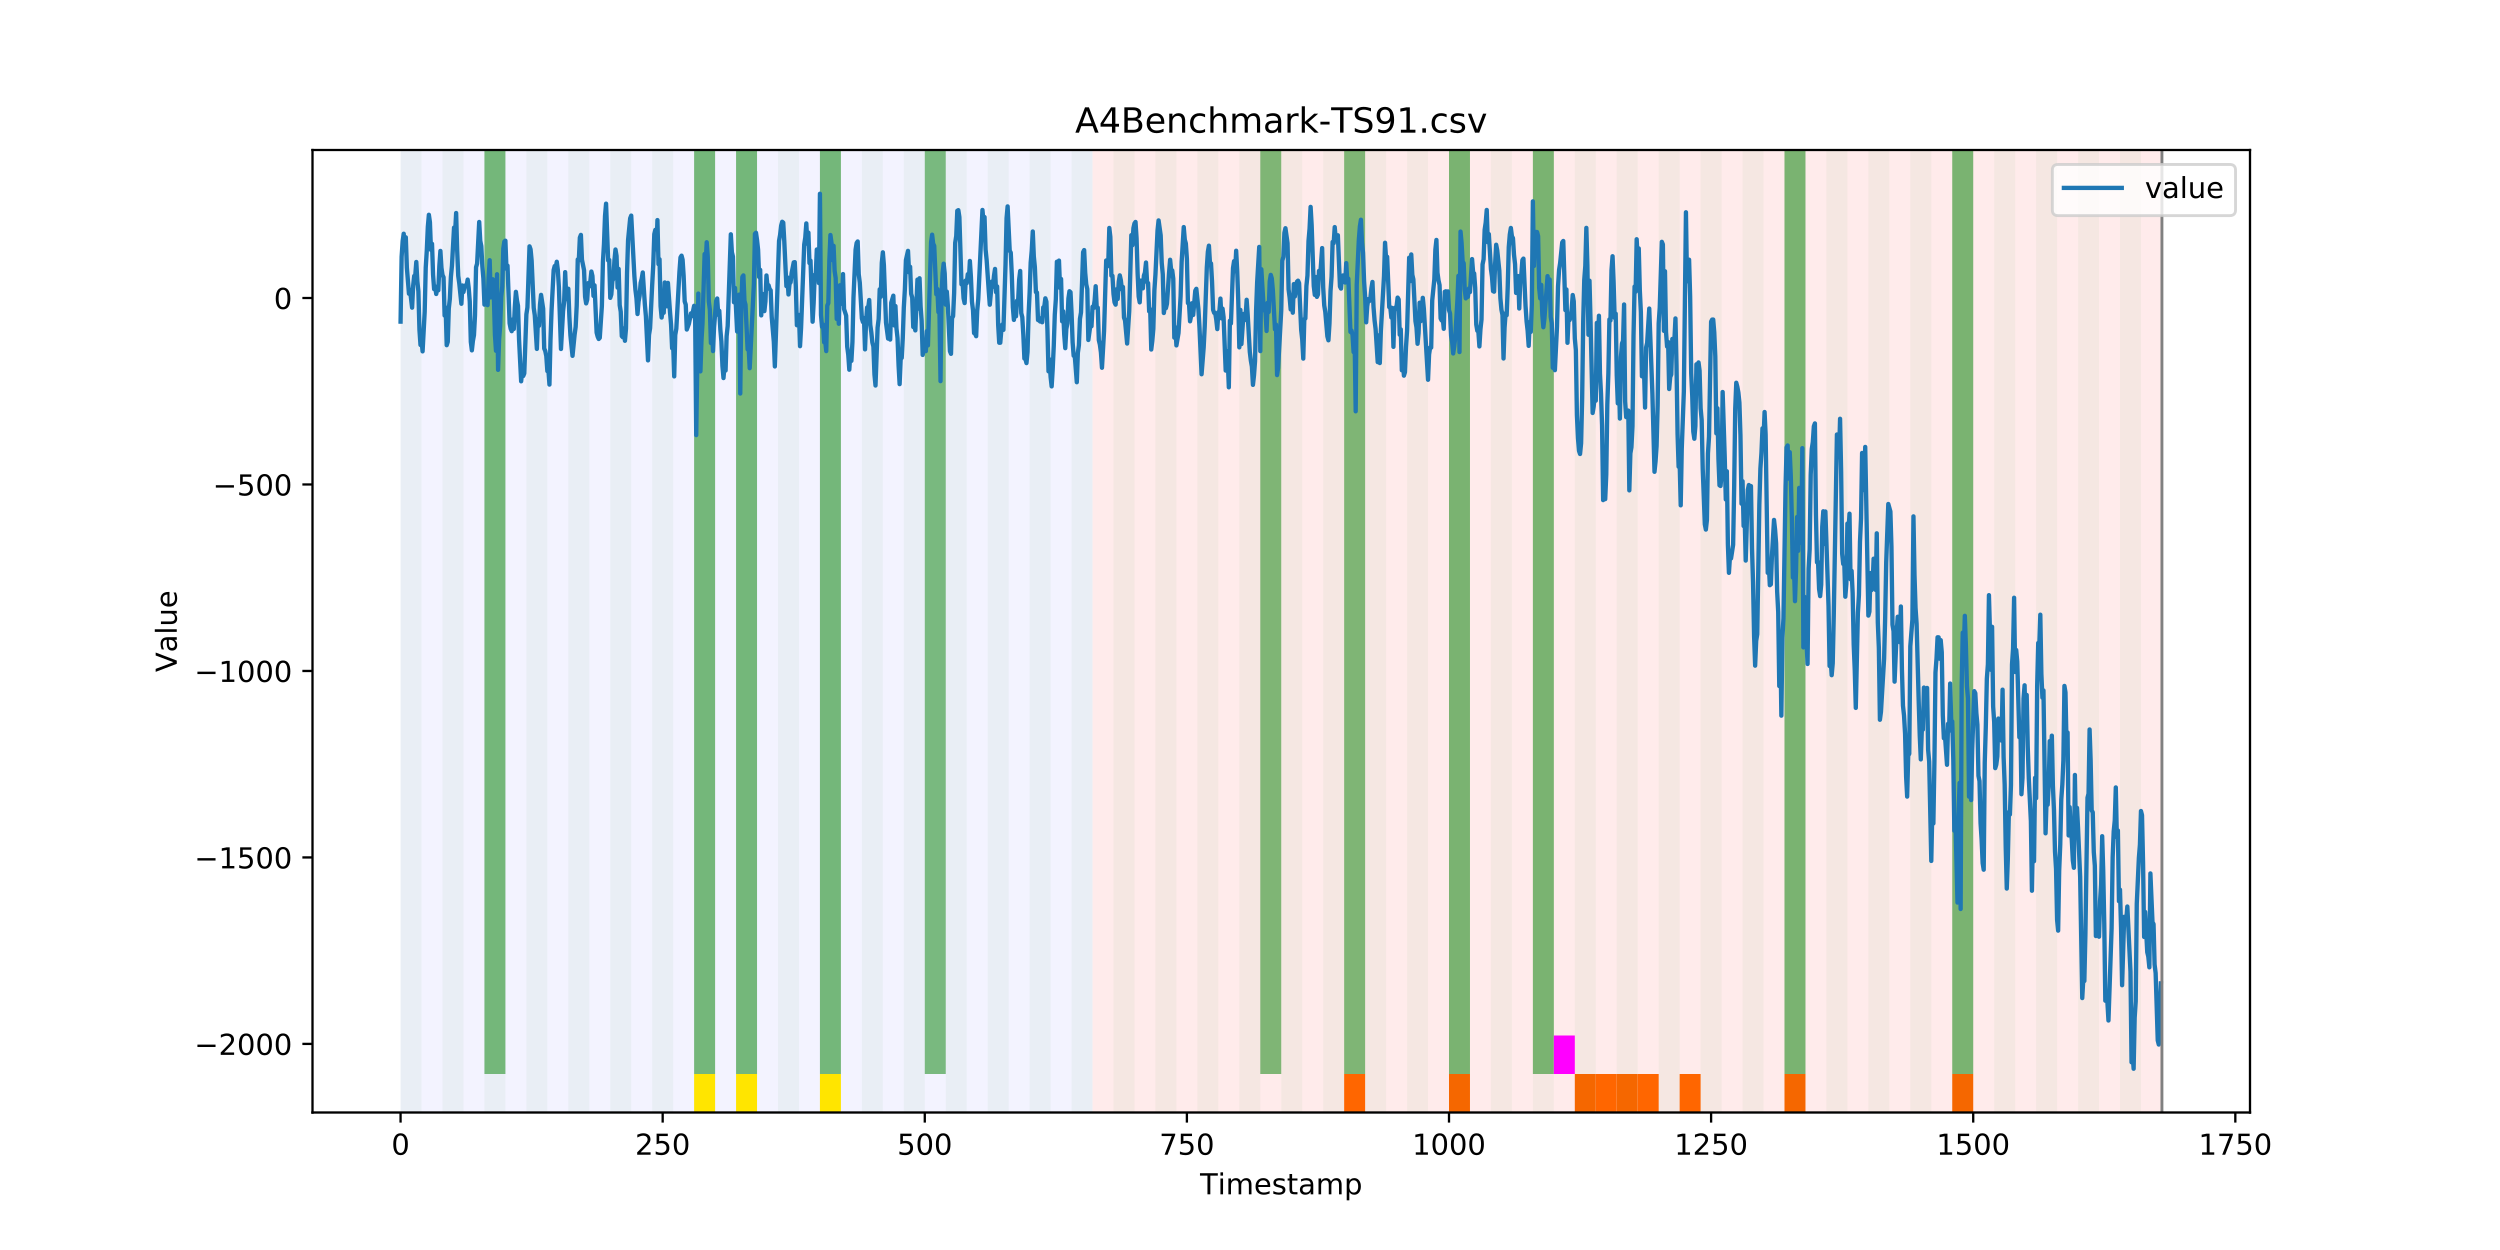 <?xml version="1.0" encoding="utf-8" standalone="no"?>
<!DOCTYPE svg PUBLIC "-//W3C//DTD SVG 1.1//EN"
  "http://www.w3.org/Graphics/SVG/1.1/DTD/svg11.dtd">
<!-- Created with matplotlib (https://matplotlib.org/) -->
<svg height="432pt" version="1.1" viewBox="0 0 864 432" width="864pt" xmlns="http://www.w3.org/2000/svg" xmlns:xlink="http://www.w3.org/1999/xlink">
 <defs>
  <style type="text/css">
*{stroke-linecap:butt;stroke-linejoin:round;}
  </style>
 </defs>
 <g id="figure_1">
  <g id="patch_1">
   <path d="M 0 432 
L 864 432 
L 864 0 
L 0 0 
z
" style="fill:#ffffff;"/>
  </g>
  <g id="axes_1">
   <g id="patch_2">
    <path d="M 108 384.48 
L 777.6 384.48 
L 777.6 51.84 
L 108 51.84 
z
" style="fill:#ffffff;"/>
   </g>
   <g id="patch_3">
    <path clip-path="url(#p2583d3d7e4)" d="M 138.436 384.48 
L 138.436 51.84 
L 377.579 51.84 
L 377.579 384.48 
z
" style="fill:#0000ff;opacity:0.05;"/>
   </g>
   <g id="patch_4">
    <path clip-path="url(#p2583d3d7e4)" d="M 377.579 384.48 
L 377.579 51.84 
L 747.164 51.84 
L 747.164 384.48 
z
" style="fill:#ff0000;opacity:0.08;"/>
   </g>
   <g id="patch_5">
    <path clip-path="url(#p2583d3d7e4)" d="M 138.436 384.48 
L 138.436 51.84 
L 145.683 51.84 
L 145.683 384.48 
z
" style="fill:#008000;opacity:0.04;"/>
   </g>
   <g id="patch_6">
    <path clip-path="url(#p2583d3d7e4)" d="M 152.93 384.48 
L 152.93 51.84 
L 160.177 51.84 
L 160.177 384.48 
z
" style="fill:#008000;opacity:0.04;"/>
   </g>
   <g id="patch_7">
    <path clip-path="url(#p2583d3d7e4)" d="M 167.423 384.48 
L 167.423 51.84 
L 174.67 51.84 
L 174.67 384.48 
z
" style="fill:#008000;opacity:0.04;"/>
   </g>
   <g id="patch_8">
    <path clip-path="url(#p2583d3d7e4)" d="M 167.423 371.174 
L 167.423 51.84 
L 174.67 51.84 
L 174.67 371.174 
z
" style="fill:#008000;opacity:0.5;"/>
   </g>
   <g id="patch_9">
    <path clip-path="url(#p2583d3d7e4)" d="M 181.917 384.48 
L 181.917 51.84 
L 189.164 51.84 
L 189.164 384.48 
z
" style="fill:#008000;opacity:0.04;"/>
   </g>
   <g id="patch_10">
    <path clip-path="url(#p2583d3d7e4)" d="M 196.41 384.48 
L 196.41 51.84 
L 203.657 51.84 
L 203.657 384.48 
z
" style="fill:#008000;opacity:0.04;"/>
   </g>
   <g id="patch_11">
    <path clip-path="url(#p2583d3d7e4)" d="M 210.904 384.48 
L 210.904 51.84 
L 218.151 51.84 
L 218.151 384.48 
z
" style="fill:#008000;opacity:0.04;"/>
   </g>
   <g id="patch_12">
    <path clip-path="url(#p2583d3d7e4)" d="M 225.397 384.48 
L 225.397 51.84 
L 232.644 51.84 
L 232.644 384.48 
z
" style="fill:#008000;opacity:0.04;"/>
   </g>
   <g id="patch_13">
    <path clip-path="url(#p2583d3d7e4)" d="M 464.54 384.48 
L 464.54 371.174 
L 471.787 371.174 
L 471.787 384.48 
z
" style="fill:#ff6600;"/>
   </g>
   <g id="patch_14">
    <path clip-path="url(#p2583d3d7e4)" d="M 239.891 384.48 
L 239.891 51.84 
L 247.138 51.84 
L 247.138 384.48 
z
" style="fill:#008000;opacity:0.04;"/>
   </g>
   <g id="patch_15">
    <path clip-path="url(#p2583d3d7e4)" d="M 239.891 371.174 
L 239.891 51.84 
L 247.138 51.84 
L 247.138 371.174 
z
" style="fill:#008000;opacity:0.5;"/>
   </g>
   <g id="patch_16">
    <path clip-path="url(#p2583d3d7e4)" d="M 239.891 384.48 
L 239.891 371.174 
L 247.138 371.174 
L 247.138 384.48 
z
" style="fill:#ffe500;"/>
   </g>
   <g id="patch_17">
    <path clip-path="url(#p2583d3d7e4)" d="M 254.384 384.48 
L 254.384 51.84 
L 261.631 51.84 
L 261.631 384.48 
z
" style="fill:#008000;opacity:0.04;"/>
   </g>
   <g id="patch_18">
    <path clip-path="url(#p2583d3d7e4)" d="M 254.384 371.174 
L 254.384 51.84 
L 261.631 51.84 
L 261.631 371.174 
z
" style="fill:#008000;opacity:0.5;"/>
   </g>
   <g id="patch_19">
    <path clip-path="url(#p2583d3d7e4)" d="M 254.384 384.48 
L 254.384 371.174 
L 261.631 371.174 
L 261.631 384.48 
z
" style="fill:#ffe500;"/>
   </g>
   <g id="patch_20">
    <path clip-path="url(#p2583d3d7e4)" d="M 500.774 384.48 
L 500.774 371.174 
L 508.021 371.174 
L 508.021 384.48 
z
" style="fill:#ff6600;"/>
   </g>
   <g id="patch_21">
    <path clip-path="url(#p2583d3d7e4)" d="M 268.878 384.48 
L 268.878 51.84 
L 276.125 51.84 
L 276.125 384.48 
z
" style="fill:#008000;opacity:0.04;"/>
   </g>
   <g id="patch_22">
    <path clip-path="url(#p2583d3d7e4)" d="M 283.371 384.48 
L 283.371 51.84 
L 290.618 51.84 
L 290.618 384.48 
z
" style="fill:#008000;opacity:0.04;"/>
   </g>
   <g id="patch_23">
    <path clip-path="url(#p2583d3d7e4)" d="M 283.371 371.174 
L 283.371 51.84 
L 290.618 51.84 
L 290.618 371.174 
z
" style="fill:#008000;opacity:0.5;"/>
   </g>
   <g id="patch_24">
    <path clip-path="url(#p2583d3d7e4)" d="M 283.371 384.48 
L 283.371 371.174 
L 290.618 371.174 
L 290.618 384.48 
z
" style="fill:#ffe500;"/>
   </g>
   <g id="patch_25">
    <path clip-path="url(#p2583d3d7e4)" d="M 297.865 384.48 
L 297.865 51.84 
L 305.112 51.84 
L 305.112 384.48 
z
" style="fill:#008000;opacity:0.04;"/>
   </g>
   <g id="patch_26">
    <path clip-path="url(#p2583d3d7e4)" d="M 544.255 384.48 
L 544.255 371.174 
L 551.501 371.174 
L 551.501 384.48 
z
" style="fill:#ff6600;"/>
   </g>
   <g id="patch_27">
    <path clip-path="url(#p2583d3d7e4)" d="M 312.358 384.48 
L 312.358 51.84 
L 319.605 51.84 
L 319.605 384.48 
z
" style="fill:#008000;opacity:0.04;"/>
   </g>
   <g id="patch_28">
    <path clip-path="url(#p2583d3d7e4)" d="M 551.501 384.48 
L 551.501 371.174 
L 558.748 371.174 
L 558.748 384.48 
z
" style="fill:#ff6600;"/>
   </g>
   <g id="patch_29">
    <path clip-path="url(#p2583d3d7e4)" d="M 319.605 371.174 
L 319.605 51.84 
L 326.852 51.84 
L 326.852 371.174 
z
" style="fill:#008000;opacity:0.5;"/>
   </g>
   <g id="patch_30">
    <path clip-path="url(#p2583d3d7e4)" d="M 558.748 384.48 
L 558.748 371.174 
L 565.995 371.174 
L 565.995 384.48 
z
" style="fill:#ff6600;"/>
   </g>
   <g id="patch_31">
    <path clip-path="url(#p2583d3d7e4)" d="M 326.852 384.48 
L 326.852 51.84 
L 334.099 51.84 
L 334.099 384.48 
z
" style="fill:#008000;opacity:0.04;"/>
   </g>
   <g id="patch_32">
    <path clip-path="url(#p2583d3d7e4)" d="M 565.995 384.48 
L 565.995 371.174 
L 573.242 371.174 
L 573.242 384.48 
z
" style="fill:#ff6600;"/>
   </g>
   <g id="patch_33">
    <path clip-path="url(#p2583d3d7e4)" d="M 341.345 384.48 
L 341.345 51.84 
L 348.592 51.84 
L 348.592 384.48 
z
" style="fill:#008000;opacity:0.04;"/>
   </g>
   <g id="patch_34">
    <path clip-path="url(#p2583d3d7e4)" d="M 580.488 384.48 
L 580.488 371.174 
L 587.735 371.174 
L 587.735 384.48 
z
" style="fill:#ff6600;"/>
   </g>
   <g id="patch_35">
    <path clip-path="url(#p2583d3d7e4)" d="M 355.839 384.48 
L 355.839 51.84 
L 363.086 51.84 
L 363.086 384.48 
z
" style="fill:#008000;opacity:0.04;"/>
   </g>
   <g id="patch_36">
    <path clip-path="url(#p2583d3d7e4)" d="M 370.332 384.48 
L 370.332 51.84 
L 377.579 51.84 
L 377.579 384.48 
z
" style="fill:#008000;opacity:0.04;"/>
   </g>
   <g id="patch_37">
    <path clip-path="url(#p2583d3d7e4)" d="M 616.722 384.48 
L 616.722 371.174 
L 623.969 371.174 
L 623.969 384.48 
z
" style="fill:#ff6600;"/>
   </g>
   <g id="patch_38">
    <path clip-path="url(#p2583d3d7e4)" d="M 384.826 384.48 
L 384.826 51.84 
L 392.073 51.84 
L 392.073 384.48 
z
" style="fill:#008000;opacity:0.04;"/>
   </g>
   <g id="patch_39">
    <path clip-path="url(#p2583d3d7e4)" d="M 399.319 384.48 
L 399.319 51.84 
L 406.566 51.84 
L 406.566 384.48 
z
" style="fill:#008000;opacity:0.04;"/>
   </g>
   <g id="patch_40">
    <path clip-path="url(#p2583d3d7e4)" d="M 413.813 384.48 
L 413.813 51.84 
L 421.06 51.84 
L 421.06 384.48 
z
" style="fill:#008000;opacity:0.04;"/>
   </g>
   <g id="patch_41">
    <path clip-path="url(#p2583d3d7e4)" d="M 428.306 384.48 
L 428.306 51.84 
L 435.553 51.84 
L 435.553 384.48 
z
" style="fill:#008000;opacity:0.04;"/>
   </g>
   <g id="patch_42">
    <path clip-path="url(#p2583d3d7e4)" d="M 435.553 371.174 
L 435.553 51.84 
L 442.8 51.84 
L 442.8 371.174 
z
" style="fill:#008000;opacity:0.5;"/>
   </g>
   <g id="patch_43">
    <path clip-path="url(#p2583d3d7e4)" d="M 674.696 384.48 
L 674.696 371.174 
L 681.943 371.174 
L 681.943 384.48 
z
" style="fill:#ff6600;"/>
   </g>
   <g id="patch_44">
    <path clip-path="url(#p2583d3d7e4)" d="M 442.8 384.48 
L 442.8 51.84 
L 450.047 51.84 
L 450.047 384.48 
z
" style="fill:#008000;opacity:0.04;"/>
   </g>
   <g id="patch_45">
    <path clip-path="url(#p2583d3d7e4)" d="M 457.294 384.48 
L 457.294 51.84 
L 464.54 51.84 
L 464.54 384.48 
z
" style="fill:#008000;opacity:0.04;"/>
   </g>
   <g id="patch_46">
    <path clip-path="url(#p2583d3d7e4)" d="M 464.54 371.174 
L 464.54 51.84 
L 471.787 51.84 
L 471.787 371.174 
z
" style="fill:#008000;opacity:0.5;"/>
   </g>
   <g id="patch_47">
    <path clip-path="url(#p2583d3d7e4)" d="M 471.787 384.48 
L 471.787 51.84 
L 479.034 51.84 
L 479.034 384.48 
z
" style="fill:#008000;opacity:0.04;"/>
   </g>
   <g id="patch_48">
    <path clip-path="url(#p2583d3d7e4)" d="M 486.281 384.48 
L 486.281 51.84 
L 493.527 51.84 
L 493.527 384.48 
z
" style="fill:#008000;opacity:0.04;"/>
   </g>
   <g id="patch_49">
    <path clip-path="url(#p2583d3d7e4)" d="M 500.774 384.48 
L 500.774 51.84 
L 508.021 51.84 
L 508.021 384.48 
z
" style="fill:#008000;opacity:0.04;"/>
   </g>
   <g id="patch_50">
    <path clip-path="url(#p2583d3d7e4)" d="M 500.774 371.174 
L 500.774 51.84 
L 508.021 51.84 
L 508.021 371.174 
z
" style="fill:#008000;opacity:0.5;"/>
   </g>
   <g id="patch_51">
    <path clip-path="url(#p2583d3d7e4)" d="M 515.268 384.48 
L 515.268 51.84 
L 522.514 51.84 
L 522.514 384.48 
z
" style="fill:#008000;opacity:0.04;"/>
   </g>
   <g id="patch_52">
    <path clip-path="url(#p2583d3d7e4)" d="M 529.761 384.48 
L 529.761 51.84 
L 537.008 51.84 
L 537.008 384.48 
z
" style="fill:#008000;opacity:0.04;"/>
   </g>
   <g id="patch_53">
    <path clip-path="url(#p2583d3d7e4)" d="M 529.761 371.174 
L 529.761 51.84 
L 537.008 51.84 
L 537.008 371.174 
z
" style="fill:#008000;opacity:0.5;"/>
   </g>
   <g id="patch_54">
    <path clip-path="url(#p2583d3d7e4)" d="M 537.008 371.174 
L 537.008 357.869 
L 544.255 357.869 
L 544.255 371.174 
z
" style="fill:#ff00ff;"/>
   </g>
   <g id="patch_55">
    <path clip-path="url(#p2583d3d7e4)" d="M 544.255 384.48 
L 544.255 51.84 
L 551.501 51.84 
L 551.501 384.48 
z
" style="fill:#008000;opacity:0.04;"/>
   </g>
   <g id="patch_56">
    <path clip-path="url(#p2583d3d7e4)" d="M 558.748 384.48 
L 558.748 51.84 
L 565.995 51.84 
L 565.995 384.48 
z
" style="fill:#008000;opacity:0.04;"/>
   </g>
   <g id="patch_57">
    <path clip-path="url(#p2583d3d7e4)" d="M 573.242 384.48 
L 573.242 51.84 
L 580.488 51.84 
L 580.488 384.48 
z
" style="fill:#008000;opacity:0.04;"/>
   </g>
   <g id="patch_58">
    <path clip-path="url(#p2583d3d7e4)" d="M 587.735 384.48 
L 587.735 51.84 
L 594.982 51.84 
L 594.982 384.48 
z
" style="fill:#008000;opacity:0.04;"/>
   </g>
   <g id="patch_59">
    <path clip-path="url(#p2583d3d7e4)" d="M 602.229 384.48 
L 602.229 51.84 
L 609.475 51.84 
L 609.475 384.48 
z
" style="fill:#008000;opacity:0.04;"/>
   </g>
   <g id="patch_60">
    <path clip-path="url(#p2583d3d7e4)" d="M 616.722 384.48 
L 616.722 51.84 
L 623.969 51.84 
L 623.969 384.48 
z
" style="fill:#008000;opacity:0.04;"/>
   </g>
   <g id="patch_61">
    <path clip-path="url(#p2583d3d7e4)" d="M 616.722 371.174 
L 616.722 51.84 
L 623.969 51.84 
L 623.969 371.174 
z
" style="fill:#008000;opacity:0.5;"/>
   </g>
   <g id="patch_62">
    <path clip-path="url(#p2583d3d7e4)" d="M 631.216 384.48 
L 631.216 51.84 
L 638.462 51.84 
L 638.462 384.48 
z
" style="fill:#008000;opacity:0.04;"/>
   </g>
   <g id="patch_63">
    <path clip-path="url(#p2583d3d7e4)" d="M 645.709 384.48 
L 645.709 51.84 
L 652.956 51.84 
L 652.956 384.48 
z
" style="fill:#008000;opacity:0.04;"/>
   </g>
   <g id="patch_64">
    <path clip-path="url(#p2583d3d7e4)" d="M 660.203 384.48 
L 660.203 51.84 
L 667.449 51.84 
L 667.449 384.48 
z
" style="fill:#008000;opacity:0.04;"/>
   </g>
   <g id="patch_65">
    <path clip-path="url(#p2583d3d7e4)" d="M 674.696 384.48 
L 674.696 51.84 
L 681.943 51.84 
L 681.943 384.48 
z
" style="fill:#008000;opacity:0.04;"/>
   </g>
   <g id="patch_66">
    <path clip-path="url(#p2583d3d7e4)" d="M 674.696 371.174 
L 674.696 51.84 
L 681.943 51.84 
L 681.943 371.174 
z
" style="fill:#008000;opacity:0.5;"/>
   </g>
   <g id="patch_67">
    <path clip-path="url(#p2583d3d7e4)" d="M 689.19 384.48 
L 689.19 51.84 
L 696.436 51.84 
L 696.436 384.48 
z
" style="fill:#008000;opacity:0.04;"/>
   </g>
   <g id="patch_68">
    <path clip-path="url(#p2583d3d7e4)" d="M 703.683 384.48 
L 703.683 51.84 
L 710.93 51.84 
L 710.93 384.48 
z
" style="fill:#008000;opacity:0.04;"/>
   </g>
   <g id="patch_69">
    <path clip-path="url(#p2583d3d7e4)" d="M 718.177 384.48 
L 718.177 51.84 
L 725.423 51.84 
L 725.423 384.48 
z
" style="fill:#008000;opacity:0.04;"/>
   </g>
   <g id="patch_70">
    <path clip-path="url(#p2583d3d7e4)" d="M 732.67 384.48 
L 732.67 51.84 
L 739.917 51.84 
L 739.917 384.48 
z
" style="fill:#008000;opacity:0.04;"/>
   </g>
   <g id="matplotlib.axis_1">
    <g id="xtick_1">
     <g id="line2d_1">
      <defs>
       <path d="M 0 0 
L 0 3.5 
" id="m27f1f6070e" style="stroke:#000000;stroke-width:0.8;"/>
      </defs>
      <g>
       <use style="stroke:#000000;stroke-width:0.8;" x="138.436" xlink:href="#m27f1f6070e" y="384.48"/>
      </g>
     </g>
     <g id="text_1">
      <!-- 0 -->
      <defs>
       <path d="M 31.781 66.406 
Q 24.172 66.406 20.328 58.906 
Q 16.5 51.422 16.5 36.375 
Q 16.5 21.391 20.328 13.891 
Q 24.172 6.391 31.781 6.391 
Q 39.453 6.391 43.281 13.891 
Q 47.125 21.391 47.125 36.375 
Q 47.125 51.422 43.281 58.906 
Q 39.453 66.406 31.781 66.406 
z
M 31.781 74.219 
Q 44.047 74.219 50.516 64.516 
Q 56.984 54.828 56.984 36.375 
Q 56.984 17.969 50.516 8.266 
Q 44.047 -1.422 31.781 -1.422 
Q 19.531 -1.422 13.062 8.266 
Q 6.594 17.969 6.594 36.375 
Q 6.594 54.828 13.062 64.516 
Q 19.531 74.219 31.781 74.219 
z
" id="DejaVuSans-48"/>
      </defs>
      <g transform="translate(135.255 399.078)scale(0.1 -0.1)">
       <use xlink:href="#DejaVuSans-48"/>
      </g>
     </g>
    </g>
    <g id="xtick_2">
     <g id="line2d_2">
      <g>
       <use style="stroke:#000000;stroke-width:0.8;" x="229.021" xlink:href="#m27f1f6070e" y="384.48"/>
      </g>
     </g>
     <g id="text_2">
      <!-- 250 -->
      <defs>
       <path d="M 19.188 8.297 
L 53.609 8.297 
L 53.609 0 
L 7.328 0 
L 7.328 8.297 
Q 12.938 14.109 22.625 23.891 
Q 32.328 33.688 34.812 36.531 
Q 39.547 41.844 41.422 45.531 
Q 43.312 49.219 43.312 52.781 
Q 43.312 58.594 39.234 62.25 
Q 35.156 65.922 28.609 65.922 
Q 23.969 65.922 18.812 64.312 
Q 13.672 62.703 7.812 59.422 
L 7.812 69.391 
Q 13.766 71.781 18.938 73 
Q 24.125 74.219 28.422 74.219 
Q 39.75 74.219 46.484 68.547 
Q 53.219 62.891 53.219 53.422 
Q 53.219 48.922 51.531 44.891 
Q 49.859 40.875 45.406 35.406 
Q 44.188 33.984 37.641 27.219 
Q 31.109 20.453 19.188 8.297 
z
" id="DejaVuSans-50"/>
       <path d="M 10.797 72.906 
L 49.516 72.906 
L 49.516 64.594 
L 19.828 64.594 
L 19.828 46.734 
Q 21.969 47.469 24.109 47.828 
Q 26.266 48.188 28.422 48.188 
Q 40.625 48.188 47.75 41.5 
Q 54.891 34.812 54.891 23.391 
Q 54.891 11.625 47.562 5.094 
Q 40.234 -1.422 26.906 -1.422 
Q 22.312 -1.422 17.547 -0.641 
Q 12.797 0.141 7.719 1.703 
L 7.719 11.625 
Q 12.109 9.234 16.797 8.062 
Q 21.484 6.891 26.703 6.891 
Q 35.156 6.891 40.078 11.328 
Q 45.016 15.766 45.016 23.391 
Q 45.016 31 40.078 35.438 
Q 35.156 39.891 26.703 39.891 
Q 22.75 39.891 18.812 39.016 
Q 14.891 38.141 10.797 36.281 
z
" id="DejaVuSans-53"/>
      </defs>
      <g transform="translate(219.477 399.078)scale(0.1 -0.1)">
       <use xlink:href="#DejaVuSans-50"/>
       <use x="63.623" xlink:href="#DejaVuSans-53"/>
       <use x="127.246" xlink:href="#DejaVuSans-48"/>
      </g>
     </g>
    </g>
    <g id="xtick_3">
     <g id="line2d_3">
      <g>
       <use style="stroke:#000000;stroke-width:0.8;" x="319.605" xlink:href="#m27f1f6070e" y="384.48"/>
      </g>
     </g>
     <g id="text_3">
      <!-- 500 -->
      <g transform="translate(310.061 399.078)scale(0.1 -0.1)">
       <use xlink:href="#DejaVuSans-53"/>
       <use x="63.623" xlink:href="#DejaVuSans-48"/>
       <use x="127.246" xlink:href="#DejaVuSans-48"/>
      </g>
     </g>
    </g>
    <g id="xtick_4">
     <g id="line2d_4">
      <g>
       <use style="stroke:#000000;stroke-width:0.8;" x="410.19" xlink:href="#m27f1f6070e" y="384.48"/>
      </g>
     </g>
     <g id="text_4">
      <!-- 750 -->
      <defs>
       <path d="M 8.203 72.906 
L 55.078 72.906 
L 55.078 68.703 
L 28.609 0 
L 18.312 0 
L 43.219 64.594 
L 8.203 64.594 
z
" id="DejaVuSans-55"/>
      </defs>
      <g transform="translate(400.646 399.078)scale(0.1 -0.1)">
       <use xlink:href="#DejaVuSans-55"/>
       <use x="63.623" xlink:href="#DejaVuSans-53"/>
       <use x="127.246" xlink:href="#DejaVuSans-48"/>
      </g>
     </g>
    </g>
    <g id="xtick_5">
     <g id="line2d_5">
      <g>
       <use style="stroke:#000000;stroke-width:0.8;" x="500.774" xlink:href="#m27f1f6070e" y="384.48"/>
      </g>
     </g>
     <g id="text_5">
      <!-- 1000 -->
      <defs>
       <path d="M 12.406 8.297 
L 28.516 8.297 
L 28.516 63.922 
L 10.984 60.406 
L 10.984 69.391 
L 28.422 72.906 
L 38.281 72.906 
L 38.281 8.297 
L 54.391 8.297 
L 54.391 0 
L 12.406 0 
z
" id="DejaVuSans-49"/>
      </defs>
      <g transform="translate(488.049 399.078)scale(0.1 -0.1)">
       <use xlink:href="#DejaVuSans-49"/>
       <use x="63.623" xlink:href="#DejaVuSans-48"/>
       <use x="127.246" xlink:href="#DejaVuSans-48"/>
       <use x="190.869" xlink:href="#DejaVuSans-48"/>
      </g>
     </g>
    </g>
    <g id="xtick_6">
     <g id="line2d_6">
      <g>
       <use style="stroke:#000000;stroke-width:0.8;" x="591.358" xlink:href="#m27f1f6070e" y="384.48"/>
      </g>
     </g>
     <g id="text_6">
      <!-- 1250 -->
      <g transform="translate(578.633 399.078)scale(0.1 -0.1)">
       <use xlink:href="#DejaVuSans-49"/>
       <use x="63.623" xlink:href="#DejaVuSans-50"/>
       <use x="127.246" xlink:href="#DejaVuSans-53"/>
       <use x="190.869" xlink:href="#DejaVuSans-48"/>
      </g>
     </g>
    </g>
    <g id="xtick_7">
     <g id="line2d_7">
      <g>
       <use style="stroke:#000000;stroke-width:0.8;" x="681.943" xlink:href="#m27f1f6070e" y="384.48"/>
      </g>
     </g>
     <g id="text_7">
      <!-- 1500 -->
      <g transform="translate(669.218 399.078)scale(0.1 -0.1)">
       <use xlink:href="#DejaVuSans-49"/>
       <use x="63.623" xlink:href="#DejaVuSans-53"/>
       <use x="127.246" xlink:href="#DejaVuSans-48"/>
       <use x="190.869" xlink:href="#DejaVuSans-48"/>
      </g>
     </g>
    </g>
    <g id="xtick_8">
     <g id="line2d_8">
      <g>
       <use style="stroke:#000000;stroke-width:0.8;" x="772.527" xlink:href="#m27f1f6070e" y="384.48"/>
      </g>
     </g>
     <g id="text_8">
      <!-- 1750 -->
      <g transform="translate(759.802 399.078)scale(0.1 -0.1)">
       <use xlink:href="#DejaVuSans-49"/>
       <use x="63.623" xlink:href="#DejaVuSans-55"/>
       <use x="127.246" xlink:href="#DejaVuSans-53"/>
       <use x="190.869" xlink:href="#DejaVuSans-48"/>
      </g>
     </g>
    </g>
    <g id="text_9">
     <!-- Timestamp -->
     <defs>
      <path d="M -0.297 72.906 
L 61.375 72.906 
L 61.375 64.594 
L 35.5 64.594 
L 35.5 0 
L 25.594 0 
L 25.594 64.594 
L -0.297 64.594 
z
" id="DejaVuSans-84"/>
      <path d="M 9.422 54.688 
L 18.406 54.688 
L 18.406 0 
L 9.422 0 
z
M 9.422 75.984 
L 18.406 75.984 
L 18.406 64.594 
L 9.422 64.594 
z
" id="DejaVuSans-105"/>
      <path d="M 52 44.188 
Q 55.375 50.25 60.062 53.125 
Q 64.75 56 71.094 56 
Q 79.641 56 84.281 50.016 
Q 88.922 44.047 88.922 33.016 
L 88.922 0 
L 79.891 0 
L 79.891 32.719 
Q 79.891 40.578 77.094 44.375 
Q 74.312 48.188 68.609 48.188 
Q 61.625 48.188 57.562 43.547 
Q 53.516 38.922 53.516 30.906 
L 53.516 0 
L 44.484 0 
L 44.484 32.719 
Q 44.484 40.625 41.703 44.406 
Q 38.922 48.188 33.109 48.188 
Q 26.219 48.188 22.156 43.531 
Q 18.109 38.875 18.109 30.906 
L 18.109 0 
L 9.078 0 
L 9.078 54.688 
L 18.109 54.688 
L 18.109 46.188 
Q 21.188 51.219 25.484 53.609 
Q 29.781 56 35.688 56 
Q 41.656 56 45.828 52.969 
Q 50 49.953 52 44.188 
z
" id="DejaVuSans-109"/>
      <path d="M 56.203 29.594 
L 56.203 25.203 
L 14.891 25.203 
Q 15.484 15.922 20.484 11.062 
Q 25.484 6.203 34.422 6.203 
Q 39.594 6.203 44.453 7.469 
Q 49.312 8.734 54.109 11.281 
L 54.109 2.781 
Q 49.266 0.734 44.188 -0.344 
Q 39.109 -1.422 33.891 -1.422 
Q 20.797 -1.422 13.156 6.188 
Q 5.516 13.812 5.516 26.812 
Q 5.516 40.234 12.766 48.109 
Q 20.016 56 32.328 56 
Q 43.359 56 49.781 48.891 
Q 56.203 41.797 56.203 29.594 
z
M 47.219 32.234 
Q 47.125 39.594 43.094 43.984 
Q 39.062 48.391 32.422 48.391 
Q 24.906 48.391 20.391 44.141 
Q 15.875 39.891 15.188 32.172 
z
" id="DejaVuSans-101"/>
      <path d="M 44.281 53.078 
L 44.281 44.578 
Q 40.484 46.531 36.375 47.5 
Q 32.281 48.484 27.875 48.484 
Q 21.188 48.484 17.844 46.438 
Q 14.5 44.391 14.5 40.281 
Q 14.5 37.156 16.891 35.375 
Q 19.281 33.594 26.516 31.984 
L 29.594 31.297 
Q 39.156 29.25 43.188 25.516 
Q 47.219 21.781 47.219 15.094 
Q 47.219 7.469 41.188 3.016 
Q 35.156 -1.422 24.609 -1.422 
Q 20.219 -1.422 15.453 -0.562 
Q 10.688 0.297 5.422 2 
L 5.422 11.281 
Q 10.406 8.688 15.234 7.391 
Q 20.062 6.109 24.812 6.109 
Q 31.156 6.109 34.562 8.281 
Q 37.984 10.453 37.984 14.406 
Q 37.984 18.062 35.516 20.016 
Q 33.062 21.969 24.703 23.781 
L 21.578 24.516 
Q 13.234 26.266 9.516 29.906 
Q 5.812 33.547 5.812 39.891 
Q 5.812 47.609 11.281 51.797 
Q 16.75 56 26.812 56 
Q 31.781 56 36.172 55.266 
Q 40.578 54.547 44.281 53.078 
z
" id="DejaVuSans-115"/>
      <path d="M 18.312 70.219 
L 18.312 54.688 
L 36.812 54.688 
L 36.812 47.703 
L 18.312 47.703 
L 18.312 18.016 
Q 18.312 11.328 20.141 9.422 
Q 21.969 7.516 27.594 7.516 
L 36.812 7.516 
L 36.812 0 
L 27.594 0 
Q 17.188 0 13.234 3.875 
Q 9.281 7.766 9.281 18.016 
L 9.281 47.703 
L 2.688 47.703 
L 2.688 54.688 
L 9.281 54.688 
L 9.281 70.219 
z
" id="DejaVuSans-116"/>
      <path d="M 34.281 27.484 
Q 23.391 27.484 19.188 25 
Q 14.984 22.516 14.984 16.5 
Q 14.984 11.719 18.141 8.906 
Q 21.297 6.109 26.703 6.109 
Q 34.188 6.109 38.703 11.406 
Q 43.219 16.703 43.219 25.484 
L 43.219 27.484 
z
M 52.203 31.203 
L 52.203 0 
L 43.219 0 
L 43.219 8.297 
Q 40.141 3.328 35.547 0.953 
Q 30.953 -1.422 24.312 -1.422 
Q 15.922 -1.422 10.953 3.297 
Q 6 8.016 6 15.922 
Q 6 25.141 12.172 29.828 
Q 18.359 34.516 30.609 34.516 
L 43.219 34.516 
L 43.219 35.406 
Q 43.219 41.609 39.141 45 
Q 35.062 48.391 27.688 48.391 
Q 23 48.391 18.547 47.266 
Q 14.109 46.141 10.016 43.891 
L 10.016 52.203 
Q 14.938 54.109 19.578 55.047 
Q 24.219 56 28.609 56 
Q 40.484 56 46.344 49.844 
Q 52.203 43.703 52.203 31.203 
z
" id="DejaVuSans-97"/>
      <path d="M 18.109 8.203 
L 18.109 -20.797 
L 9.078 -20.797 
L 9.078 54.688 
L 18.109 54.688 
L 18.109 46.391 
Q 20.953 51.266 25.266 53.625 
Q 29.594 56 35.594 56 
Q 45.562 56 51.781 48.094 
Q 58.016 40.188 58.016 27.297 
Q 58.016 14.406 51.781 6.484 
Q 45.562 -1.422 35.594 -1.422 
Q 29.594 -1.422 25.266 0.953 
Q 20.953 3.328 18.109 8.203 
z
M 48.688 27.297 
Q 48.688 37.203 44.609 42.844 
Q 40.531 48.484 33.406 48.484 
Q 26.266 48.484 22.188 42.844 
Q 18.109 37.203 18.109 27.297 
Q 18.109 17.391 22.188 11.75 
Q 26.266 6.109 33.406 6.109 
Q 40.531 6.109 44.609 11.75 
Q 48.688 17.391 48.688 27.297 
z
" id="DejaVuSans-112"/>
     </defs>
     <g transform="translate(414.739 412.757)scale(0.1 -0.1)">
      <use xlink:href="#DejaVuSans-84"/>
      <use x="61.037" xlink:href="#DejaVuSans-105"/>
      <use x="88.82" xlink:href="#DejaVuSans-109"/>
      <use x="186.232" xlink:href="#DejaVuSans-101"/>
      <use x="247.756" xlink:href="#DejaVuSans-115"/>
      <use x="299.855" xlink:href="#DejaVuSans-116"/>
      <use x="339.064" xlink:href="#DejaVuSans-97"/>
      <use x="400.344" xlink:href="#DejaVuSans-109"/>
      <use x="497.756" xlink:href="#DejaVuSans-112"/>
     </g>
    </g>
   </g>
   <g id="matplotlib.axis_2">
    <g id="ytick_1">
     <g id="line2d_9">
      <defs>
       <path d="M 0 0 
L -3.5 0 
" id="me899e564dc" style="stroke:#000000;stroke-width:0.8;"/>
      </defs>
      <g>
       <use style="stroke:#000000;stroke-width:0.8;" x="108" xlink:href="#me899e564dc" y="360.766"/>
      </g>
     </g>
     <g id="text_10">
      <!-- −2000 -->
      <defs>
       <path d="M 10.594 35.5 
L 73.188 35.5 
L 73.188 27.203 
L 10.594 27.203 
z
" id="DejaVuSans-8722"/>
      </defs>
      <g transform="translate(67.17 364.566)scale(0.1 -0.1)">
       <use xlink:href="#DejaVuSans-8722"/>
       <use x="83.789" xlink:href="#DejaVuSans-50"/>
       <use x="147.412" xlink:href="#DejaVuSans-48"/>
       <use x="211.035" xlink:href="#DejaVuSans-48"/>
       <use x="274.658" xlink:href="#DejaVuSans-48"/>
      </g>
     </g>
    </g>
    <g id="ytick_2">
     <g id="line2d_10">
      <g>
       <use style="stroke:#000000;stroke-width:0.8;" x="108" xlink:href="#me899e564dc" y="296.323"/>
      </g>
     </g>
     <g id="text_11">
      <!-- −1500 -->
      <g transform="translate(67.17 300.122)scale(0.1 -0.1)">
       <use xlink:href="#DejaVuSans-8722"/>
       <use x="83.789" xlink:href="#DejaVuSans-49"/>
       <use x="147.412" xlink:href="#DejaVuSans-53"/>
       <use x="211.035" xlink:href="#DejaVuSans-48"/>
       <use x="274.658" xlink:href="#DejaVuSans-48"/>
      </g>
     </g>
    </g>
    <g id="ytick_3">
     <g id="line2d_11">
      <g>
       <use style="stroke:#000000;stroke-width:0.8;" x="108" xlink:href="#me899e564dc" y="231.879"/>
      </g>
     </g>
     <g id="text_12">
      <!-- −1000 -->
      <g transform="translate(67.17 235.678)scale(0.1 -0.1)">
       <use xlink:href="#DejaVuSans-8722"/>
       <use x="83.789" xlink:href="#DejaVuSans-49"/>
       <use x="147.412" xlink:href="#DejaVuSans-48"/>
       <use x="211.035" xlink:href="#DejaVuSans-48"/>
       <use x="274.658" xlink:href="#DejaVuSans-48"/>
      </g>
     </g>
    </g>
    <g id="ytick_4">
     <g id="line2d_12">
      <g>
       <use style="stroke:#000000;stroke-width:0.8;" x="108" xlink:href="#me899e564dc" y="167.435"/>
      </g>
     </g>
     <g id="text_13">
      <!-- −500 -->
      <g transform="translate(73.533 171.235)scale(0.1 -0.1)">
       <use xlink:href="#DejaVuSans-8722"/>
       <use x="83.789" xlink:href="#DejaVuSans-53"/>
       <use x="147.412" xlink:href="#DejaVuSans-48"/>
       <use x="211.035" xlink:href="#DejaVuSans-48"/>
      </g>
     </g>
    </g>
    <g id="ytick_5">
     <g id="line2d_13">
      <g>
       <use style="stroke:#000000;stroke-width:0.8;" x="108" xlink:href="#me899e564dc" y="102.992"/>
      </g>
     </g>
     <g id="text_14">
      <!-- 0 -->
      <g transform="translate(94.638 106.791)scale(0.1 -0.1)">
       <use xlink:href="#DejaVuSans-48"/>
      </g>
     </g>
    </g>
    <g id="text_15">
     <!-- Value -->
     <defs>
      <path d="M 28.609 0 
L 0.781 72.906 
L 11.078 72.906 
L 34.188 11.531 
L 57.328 72.906 
L 67.578 72.906 
L 39.797 0 
z
" id="DejaVuSans-86"/>
      <path d="M 9.422 75.984 
L 18.406 75.984 
L 18.406 0 
L 9.422 0 
z
" id="DejaVuSans-108"/>
      <path d="M 8.5 21.578 
L 8.5 54.688 
L 17.484 54.688 
L 17.484 21.922 
Q 17.484 14.156 20.5 10.266 
Q 23.531 6.391 29.594 6.391 
Q 36.859 6.391 41.078 11.031 
Q 45.312 15.672 45.312 23.688 
L 45.312 54.688 
L 54.297 54.688 
L 54.297 0 
L 45.312 0 
L 45.312 8.406 
Q 42.047 3.422 37.719 1 
Q 33.406 -1.422 27.688 -1.422 
Q 18.266 -1.422 13.375 4.438 
Q 8.5 10.297 8.5 21.578 
z
M 31.109 56 
z
" id="DejaVuSans-117"/>
     </defs>
     <g transform="translate(61.091 232.273)rotate(-90)scale(0.1 -0.1)">
      <use xlink:href="#DejaVuSans-86"/>
      <use x="68.299" xlink:href="#DejaVuSans-97"/>
      <use x="129.578" xlink:href="#DejaVuSans-108"/>
      <use x="157.361" xlink:href="#DejaVuSans-117"/>
      <use x="220.74" xlink:href="#DejaVuSans-101"/>
     </g>
    </g>
   </g>
   <g id="line2d_14">
    <path clip-path="url(#p2583d3d7e4)" d="M 138.436 111.151 
L 138.799 88.762 
L 139.161 83.336 
L 139.523 80.775 
L 139.886 85.602 
L 140.248 82.019 
L 140.61 92.495 
L 141.335 101.515 
L 141.697 100.15 
L 142.422 106.328 
L 142.784 98.776 
L 143.147 95.368 
L 143.509 95.232 
L 143.871 90.539 
L 144.234 97.201 
L 144.596 100.696 
L 144.958 113.949 
L 145.321 119.217 
L 145.683 117.72 
L 146.045 121.433 
L 146.77 107.786 
L 147.132 92.505 
L 147.495 86.602 
L 147.857 78.377 
L 148.219 74.229 
L 148.582 76.815 
L 148.944 86.369 
L 149.306 84.26 
L 149.669 94.982 
L 150.031 99.932 
L 150.394 99.014 
L 150.756 101.599 
L 151.118 99.618 
L 151.481 100.338 
L 151.843 91.836 
L 152.205 86.717 
L 152.568 92.552 
L 152.93 95.077 
L 153.292 95.811 
L 153.655 109.052 
L 154.017 106.293 
L 154.379 119.295 
L 154.742 118.13 
L 155.104 106.614 
L 155.466 103.274 
L 155.829 95.671 
L 156.191 91.888 
L 156.916 78.653 
L 157.278 80.523 
L 157.64 73.617 
L 158.003 86.625 
L 158.365 95.34 
L 158.727 97.968 
L 159.452 104.98 
L 159.814 98.662 
L 160.177 100.917 
L 160.539 99.175 
L 160.901 98.609 
L 161.264 98.658 
L 161.626 96.624 
L 161.988 99.557 
L 162.351 104.209 
L 162.713 118.159 
L 163.075 121.085 
L 163.438 117.792 
L 163.8 115.847 
L 164.162 108.978 
L 164.525 92.35 
L 164.887 91.103 
L 165.612 76.715 
L 165.974 83.233 
L 166.336 85.057 
L 166.699 92.03 
L 167.061 96.281 
L 167.423 105.28 
L 167.786 103.702 
L 168.148 103.723 
L 168.51 105.453 
L 168.873 95.933 
L 169.235 89.933 
L 169.597 102.792 
L 169.96 100.117 
L 170.322 96.521 
L 170.684 102.671 
L 171.047 115.676 
L 171.409 121.231 
L 171.771 94.779 
L 172.134 127.824 
L 172.496 117.264 
L 172.858 112.629 
L 173.221 102.669 
L 173.583 98.976 
L 173.945 85.909 
L 174.308 83.479 
L 174.67 83.189 
L 175.032 92.909 
L 175.395 91.802 
L 176.119 111.722 
L 176.482 113.588 
L 176.844 114.453 
L 177.206 110.405 
L 177.569 113.702 
L 177.931 105.947 
L 178.294 100.863 
L 178.656 103.732 
L 179.018 105.699 
L 179.381 117.301 
L 180.105 131.78 
L 180.468 128.396 
L 180.83 129.94 
L 181.192 129.051 
L 181.917 108.617 
L 182.279 106.225 
L 183.004 85.143 
L 183.366 86.181 
L 183.729 90.032 
L 184.453 106.407 
L 184.816 108.942 
L 185.54 120.582 
L 185.903 110.316 
L 186.265 112.6 
L 186.627 105.236 
L 186.99 101.907 
L 187.714 106.684 
L 188.077 120.444 
L 188.439 121.275 
L 188.801 123.062 
L 189.164 128.261 
L 189.526 127.929 
L 189.888 132.911 
L 190.251 117.359 
L 190.613 107.414 
L 191.338 93.36 
L 191.7 91.96 
L 192.062 92.337 
L 192.425 90.463 
L 192.787 93.331 
L 193.149 99.183 
L 193.874 120.611 
L 194.599 107.511 
L 194.961 104.355 
L 195.323 94.044 
L 195.686 102.506 
L 196.048 103.44 
L 196.41 99.784 
L 196.773 109.439 
L 197.135 115.832 
L 197.86 122.975 
L 198.584 115.649 
L 198.947 112.973 
L 199.309 105.662 
L 199.671 89.657 
L 200.034 90.013 
L 200.396 82.131 
L 200.758 81.186 
L 201.121 89.748 
L 201.845 93.368 
L 202.208 102.578 
L 202.57 104.85 
L 202.932 103.582 
L 203.295 97.84 
L 203.657 99.018 
L 204.019 97.318 
L 204.382 93.838 
L 204.744 95.39 
L 205.106 102.273 
L 205.469 98.606 
L 206.194 114.946 
L 206.556 116.325 
L 206.918 117.154 
L 207.281 116.751 
L 208.005 105.783 
L 208.368 90.515 
L 208.73 84.379 
L 209.092 74.672 
L 209.455 70.385 
L 210.179 90.015 
L 210.542 89.841 
L 210.904 102.941 
L 211.266 101.791 
L 211.629 97.09 
L 211.991 96.323 
L 212.353 89.964 
L 212.716 86.231 
L 213.078 88.461 
L 213.44 99.395 
L 213.803 92.933 
L 214.165 105.474 
L 214.527 107.729 
L 214.89 116.162 
L 215.252 116.564 
L 215.614 113.499 
L 215.977 117.776 
L 216.339 113.618 
L 216.701 94.289 
L 217.064 82.947 
L 217.788 75.46 
L 218.151 74.51 
L 219.238 95.382 
L 219.6 100.163 
L 219.962 103.102 
L 220.325 108.525 
L 220.687 104.205 
L 221.049 102.234 
L 221.412 97.778 
L 221.774 96.32 
L 222.136 94.161 
L 222.861 105.19 
L 223.223 109.321 
L 223.948 124.547 
L 224.31 115.699 
L 224.673 113.415 
L 225.397 98.403 
L 225.76 91.627 
L 226.122 80.933 
L 226.484 79.441 
L 226.847 86.193 
L 227.209 76.059 
L 227.571 91.294 
L 227.934 89.595 
L 228.296 105.832 
L 228.658 109.738 
L 229.021 106.973 
L 229.383 108.095 
L 229.745 97.616 
L 230.108 99.422 
L 230.47 105.867 
L 230.832 97.775 
L 231.557 107.87 
L 231.919 112.194 
L 232.282 120.351 
L 232.644 119.1 
L 233.006 130.088 
L 233.369 115.735 
L 233.731 113.639 
L 234.818 93.892 
L 235.181 88.957 
L 235.543 88.355 
L 235.905 89.759 
L 236.268 95.364 
L 236.63 104.186 
L 236.992 105.282 
L 237.355 113.889 
L 238.079 111.899 
L 238.804 108.303 
L 239.166 109.227 
L 239.891 105.681 
L 240.253 110.897 
L 240.616 150.373 
L 241.34 101.455 
L 241.703 128.139 
L 242.065 128.343 
L 242.427 117.714 
L 242.79 111.627 
L 243.514 87.798 
L 243.877 90.992 
L 244.239 83.72 
L 244.601 88.821 
L 244.964 104.162 
L 245.326 107.033 
L 245.688 118.555 
L 246.051 112.602 
L 246.413 121.332 
L 246.775 113.147 
L 247.5 104.012 
L 247.862 103.165 
L 248.225 108.83 
L 248.587 107.41 
L 248.949 113.858 
L 249.312 118.032 
L 249.674 126.483 
L 250.036 130.655 
L 250.399 126.45 
L 250.761 128.046 
L 251.123 116.176 
L 251.486 112.672 
L 252.573 80.976 
L 252.935 87.162 
L 253.297 88.664 
L 253.66 104.466 
L 254.022 99.51 
L 254.747 114.565 
L 255.109 109.153 
L 255.471 101.818 
L 255.834 136.006 
L 256.196 105.654 
L 256.558 95.703 
L 256.921 95.182 
L 257.283 103.967 
L 257.645 105.308 
L 258.37 120.747 
L 258.732 120.133 
L 259.095 127.245 
L 260.544 98.133 
L 260.906 80.808 
L 261.269 80.439 
L 261.631 82.96 
L 261.994 86.298 
L 262.356 95.739 
L 262.718 93.257 
L 263.081 109.002 
L 263.443 101.545 
L 263.805 103.405 
L 264.168 107.52 
L 264.53 104.208 
L 264.892 95.198 
L 265.255 99.13 
L 265.617 98.585 
L 265.979 99.891 
L 266.342 100.332 
L 266.704 109.515 
L 267.429 118.114 
L 267.791 126.646 
L 269.24 83.256 
L 269.603 81.154 
L 269.965 77.99 
L 270.327 76.639 
L 270.69 76.942 
L 271.052 83.454 
L 271.777 98.888 
L 272.139 95.882 
L 272.501 101.773 
L 272.864 98.034 
L 273.226 97.602 
L 273.588 94.375 
L 274.313 90.68 
L 274.675 90.592 
L 275.038 99.033 
L 275.4 112.399 
L 275.762 110.986 
L 276.125 108.836 
L 276.487 119.642 
L 276.849 113.374 
L 277.936 84.493 
L 278.299 82.113 
L 278.661 77.212 
L 279.023 84.262 
L 279.386 80.391 
L 279.748 90.921 
L 280.11 90.063 
L 280.835 111.18 
L 281.197 104.753 
L 281.56 94.965 
L 281.922 95.093 
L 282.284 86.223 
L 282.647 87.365 
L 283.009 97.836 
L 283.371 66.96 
L 283.734 108.879 
L 284.096 112.942 
L 284.458 112.161 
L 284.821 118.296 
L 285.183 117.765 
L 285.545 121.34 
L 285.908 105.59 
L 286.27 104.784 
L 286.632 89.804 
L 286.995 81.216 
L 287.357 83.844 
L 287.719 89.888 
L 288.082 84.943 
L 288.444 93.626 
L 288.806 96.114 
L 289.169 110.231 
L 289.531 105.759 
L 289.894 111.892 
L 290.256 98.59 
L 290.618 105.029 
L 290.981 102.221 
L 291.343 94.716 
L 291.705 106.814 
L 292.43 109.084 
L 292.792 119.806 
L 293.155 122.558 
L 293.517 127.775 
L 293.879 121.809 
L 294.242 124.714 
L 294.604 118.179 
L 294.966 102.792 
L 295.691 86.284 
L 296.053 83.967 
L 296.416 83.447 
L 296.778 94.758 
L 297.14 97.674 
L 297.865 110.072 
L 298.227 111.294 
L 298.59 109.92 
L 298.952 120.743 
L 299.314 111.191 
L 299.677 106.267 
L 300.039 106.429 
L 300.401 103.679 
L 300.764 112.262 
L 301.126 114.854 
L 301.488 118.348 
L 301.851 119.771 
L 302.213 129.434 
L 302.575 133.237 
L 303.3 113.196 
L 303.662 110.274 
L 304.025 99.984 
L 304.387 102.597 
L 304.749 90.824 
L 305.112 87.2 
L 305.474 91.66 
L 306.199 111.514 
L 306.923 117.013 
L 307.286 115.421 
L 307.648 117.354 
L 308.01 104.628 
L 308.735 102.19 
L 309.097 112.486 
L 309.46 105.771 
L 309.822 113.51 
L 310.184 116.821 
L 310.547 126.269 
L 310.909 132.76 
L 311.271 124.051 
L 311.634 123.694 
L 311.996 116.852 
L 312.358 106.245 
L 312.721 100.054 
L 313.083 89.916 
L 313.808 86.696 
L 314.17 94.115 
L 314.532 92.196 
L 314.895 101.549 
L 315.257 102.827 
L 315.619 113.01 
L 315.982 112.61 
L 316.344 114.187 
L 317.069 96.637 
L 317.431 106.678 
L 317.794 96.165 
L 318.156 105.842 
L 318.518 110.867 
L 318.881 122.666 
L 319.243 120.474 
L 319.605 120.668 
L 319.968 121.362 
L 320.33 114.434 
L 320.692 119.374 
L 321.779 83.658 
L 322.142 81.105 
L 322.504 84.227 
L 322.866 84.945 
L 323.591 101.701 
L 323.953 99.892 
L 324.316 107.887 
L 324.678 107.611 
L 325.04 131.72 
L 325.403 101.557 
L 325.765 94.379 
L 326.127 91.122 
L 326.49 94.505 
L 326.852 105.292 
L 327.214 100.777 
L 327.577 105.633 
L 328.301 121.368 
L 328.664 122.282 
L 329.026 109.917 
L 329.388 109.259 
L 329.751 101.244 
L 330.113 83.936 
L 330.475 81.568 
L 330.838 72.847 
L 331.2 72.633 
L 331.562 75.033 
L 332.287 98.264 
L 332.649 97.289 
L 333.012 103.098 
L 333.374 104.737 
L 333.736 96.967 
L 334.099 97.885 
L 334.461 94.773 
L 334.823 97.088 
L 335.186 90.187 
L 335.548 95.729 
L 335.91 104.292 
L 336.273 107.245 
L 336.635 115.12 
L 336.997 115.336 
L 337.36 116.194 
L 337.722 107.42 
L 338.084 103.39 
L 339.534 72.562 
L 339.896 76.414 
L 340.258 75.018 
L 340.621 86.25 
L 340.983 89.86 
L 341.708 100.473 
L 342.07 105.311 
L 342.795 97.32 
L 343.157 99.128 
L 343.519 95.355 
L 343.882 92.943 
L 344.244 100.993 
L 344.606 98.99 
L 344.969 112.317 
L 345.331 118.447 
L 345.694 118.453 
L 346.056 114.177 
L 346.418 112.144 
L 346.781 114.001 
L 347.505 91.45 
L 347.868 75.42 
L 348.23 71.33 
L 348.955 86.65 
L 349.317 87.315 
L 349.679 94.984 
L 350.042 106.173 
L 350.404 110.561 
L 350.766 105.974 
L 351.129 109.322 
L 351.491 103.926 
L 351.853 104.253 
L 352.216 96.678 
L 352.578 93.643 
L 352.94 108.21 
L 353.303 109.619 
L 353.665 115.713 
L 354.027 123.908 
L 354.39 124.055 
L 354.752 125.482 
L 355.114 121.658 
L 355.477 108.822 
L 355.839 101.147 
L 356.201 90.748 
L 356.564 86.67 
L 356.926 80 
L 357.288 88.632 
L 357.651 92.344 
L 358.013 100.948 
L 358.375 101.109 
L 358.738 110.606 
L 359.1 110.729 
L 359.462 111.107 
L 359.825 109.937 
L 360.187 111.369 
L 360.549 106.222 
L 360.912 105.97 
L 361.274 103.1 
L 361.636 104.274 
L 361.999 114.223 
L 362.361 128.33 
L 362.723 124.185 
L 363.086 130.285 
L 363.448 133.54 
L 363.81 127.574 
L 364.173 119.69 
L 364.535 108.71 
L 364.897 103.42 
L 365.26 90.454 
L 365.622 94.975 
L 365.984 90.06 
L 366.347 99.501 
L 366.709 96.406 
L 367.071 111.047 
L 367.434 107.582 
L 367.796 115.66 
L 368.158 120.33 
L 368.521 113.689 
L 368.883 111.768 
L 369.245 103.176 
L 369.608 100.647 
L 369.97 100.993 
L 370.332 108.175 
L 370.695 118.274 
L 371.057 122.951 
L 371.419 122.681 
L 372.144 132.096 
L 372.506 121.949 
L 372.869 119.325 
L 373.231 110.188 
L 373.594 107.988 
L 374.318 87.163 
L 374.681 86.423 
L 375.043 94.211 
L 375.405 98.256 
L 375.768 99.918 
L 376.13 117.493 
L 376.855 112.193 
L 377.217 112.762 
L 377.579 106.016 
L 377.942 106.443 
L 378.304 103.846 
L 378.666 98.921 
L 379.029 106.389 
L 379.391 106.316 
L 379.753 117.558 
L 380.116 119.086 
L 380.478 121.801 
L 380.84 127.101 
L 381.565 114.352 
L 382.29 90.031 
L 382.652 92.113 
L 383.014 91.022 
L 383.377 78.779 
L 383.739 81.902 
L 384.101 95.267 
L 384.464 95.314 
L 384.826 101.587 
L 385.188 104.504 
L 385.551 105.281 
L 385.913 99.979 
L 386.275 103.319 
L 386.638 97.377 
L 387 95.17 
L 387.362 96.83 
L 387.725 100.037 
L 388.087 99.168 
L 388.449 109.736 
L 388.812 110.742 
L 389.536 118.731 
L 390.261 107.501 
L 390.986 81.278 
L 391.348 84.771 
L 391.71 78.833 
L 392.073 77.22 
L 392.435 76.707 
L 392.797 82.319 
L 393.16 94.536 
L 393.522 102.48 
L 393.884 104.494 
L 394.247 96.976 
L 394.609 97.853 
L 394.971 99.65 
L 395.334 95.235 
L 395.696 94.204 
L 396.058 90.723 
L 396.421 97.444 
L 396.783 97.839 
L 397.145 107.603 
L 397.508 106.89 
L 397.87 120.8 
L 398.232 117.866 
L 398.595 113.629 
L 398.957 100.287 
L 399.319 94.918 
L 400.044 79.659 
L 400.406 76.175 
L 401.131 81.336 
L 401.494 90.851 
L 401.856 94.789 
L 402.218 108.173 
L 402.581 105.733 
L 402.943 106.487 
L 403.305 104.972 
L 404.03 94.248 
L 404.392 89.77 
L 404.755 93.479 
L 405.117 93.443 
L 405.479 96.353 
L 405.842 116.686 
L 406.204 113.113 
L 406.566 119.376 
L 407.291 115.09 
L 408.016 102.373 
L 408.378 90.477 
L 409.103 78.478 
L 409.465 82.832 
L 409.827 84.133 
L 410.19 89.424 
L 410.552 104.75 
L 410.914 104.828 
L 411.277 111.047 
L 411.639 109.234 
L 412.001 104.798 
L 412.364 108.852 
L 413.088 100.47 
L 413.451 99.816 
L 414.175 106.89 
L 414.538 113.092 
L 415.262 129.343 
L 415.987 120.106 
L 416.349 112.916 
L 417.074 92.428 
L 417.436 87.018 
L 417.799 84.9 
L 418.161 90.833 
L 418.523 91.042 
L 418.886 97.466 
L 419.248 107.07 
L 419.61 108.128 
L 419.973 108.192 
L 420.335 110.394 
L 420.697 113.734 
L 421.06 107.885 
L 421.422 107.59 
L 421.784 103.185 
L 422.147 110.025 
L 422.509 106.661 
L 422.871 109.664 
L 423.596 128.068 
L 423.958 121.345 
L 424.321 124.648 
L 424.683 133.854 
L 425.045 110.845 
L 425.408 111.788 
L 426.132 92.614 
L 426.495 90.243 
L 426.857 93.752 
L 427.219 86.648 
L 427.582 93.725 
L 427.944 104.077 
L 428.306 120.05 
L 428.669 107.092 
L 429.031 118.917 
L 429.756 108.497 
L 430.118 110.655 
L 430.481 109.497 
L 430.843 103.605 
L 431.205 108.871 
L 431.93 121.599 
L 432.292 124.623 
L 432.655 126.698 
L 433.017 133.014 
L 433.379 129.761 
L 433.742 124.83 
L 434.104 107.312 
L 434.466 97.595 
L 435.191 85.334 
L 435.553 121.347 
L 435.916 93.048 
L 436.64 104.997 
L 437.003 107.064 
L 437.365 107.94 
L 437.727 114.388 
L 438.09 104.647 
L 438.452 107.825 
L 438.814 97.235 
L 439.177 95.003 
L 439.539 96.234 
L 439.901 100.375 
L 440.626 113.818 
L 440.988 112.166 
L 441.351 129.631 
L 441.713 127.104 
L 442.8 107.23 
L 443.162 90.085 
L 443.525 88.76 
L 443.887 80.466 
L 444.249 78.874 
L 444.974 84.045 
L 445.336 100.02 
L 445.699 102.877 
L 446.061 106.954 
L 446.423 102.055 
L 446.786 108.069 
L 447.148 98.178 
L 447.51 102.462 
L 448.235 97.344 
L 448.597 97.001 
L 448.96 97.837 
L 449.684 114.014 
L 450.047 117.332 
L 450.409 123.937 
L 450.771 110.31 
L 451.134 110.056 
L 451.496 98.836 
L 451.858 95.237 
L 452.221 83.273 
L 452.583 79.057 
L 452.945 71.501 
L 453.308 77.83 
L 454.032 98.827 
L 454.395 101.923 
L 454.757 95.734 
L 455.119 102.598 
L 455.482 101.793 
L 455.844 93.625 
L 456.206 95.902 
L 456.931 85.729 
L 457.294 99.365 
L 457.656 105.555 
L 458.018 107.776 
L 458.743 116.262 
L 459.105 117.605 
L 459.468 111.799 
L 459.83 100.568 
L 460.192 95.6 
L 460.555 83.611 
L 460.917 84.056 
L 461.279 78.486 
L 461.642 82.674 
L 462.004 83.098 
L 462.366 81.306 
L 463.091 99.016 
L 463.453 99.74 
L 463.816 95.443 
L 464.178 95.188 
L 464.54 97.352 
L 464.903 97.64 
L 465.265 90.934 
L 465.627 97.461 
L 465.99 96.301 
L 466.714 114.707 
L 467.077 114.22 
L 467.439 115.791 
L 467.801 121.677 
L 468.164 118.11 
L 468.526 142.149 
L 468.888 98.352 
L 469.613 82.855 
L 469.975 78.259 
L 470.338 75.938 
L 470.7 83.57 
L 471.062 87.388 
L 471.425 97.193 
L 471.787 102.617 
L 472.149 111.395 
L 472.512 105.85 
L 472.874 103.381 
L 473.236 104.043 
L 473.599 103.148 
L 473.961 99.607 
L 474.323 97.439 
L 474.686 106.112 
L 475.048 110.7 
L 475.41 113.763 
L 476.135 125.141 
L 476.497 115.896 
L 476.86 125.471 
L 477.222 114.437 
L 478.309 95.506 
L 478.671 83.897 
L 479.034 89.478 
L 479.396 88.741 
L 480.121 106.147 
L 480.483 106.158 
L 480.845 109.723 
L 481.208 106.429 
L 481.57 119.872 
L 481.932 107.51 
L 482.295 106.322 
L 482.657 105.826 
L 483.019 102.847 
L 483.382 103.481 
L 483.744 115.681 
L 484.106 113.819 
L 484.469 127.972 
L 484.831 124.744 
L 485.194 129.827 
L 485.556 128.606 
L 485.918 119.85 
L 486.281 114.339 
L 487.005 89.055 
L 487.368 97.158 
L 487.73 87.936 
L 488.092 94.953 
L 488.455 96.546 
L 489.179 110.98 
L 489.542 113.171 
L 489.904 118.814 
L 490.266 115.083 
L 490.629 104.609 
L 490.991 110.999 
L 491.353 107.877 
L 491.716 102.931 
L 492.078 106.608 
L 493.527 131.246 
L 493.89 122.511 
L 494.252 120.086 
L 494.614 120.139 
L 494.977 103.811 
L 495.701 96.542 
L 496.064 86.254 
L 496.426 82.92 
L 496.788 94.237 
L 497.151 96.903 
L 497.513 98.531 
L 497.875 110.048 
L 498.238 110.746 
L 498.6 109.725 
L 498.962 113.639 
L 499.325 100.819 
L 499.687 100.677 
L 500.049 100.95 
L 500.412 100.709 
L 500.774 107.181 
L 501.136 108.327 
L 501.499 116.141 
L 501.861 118.136 
L 502.223 122.156 
L 502.586 119.686 
L 502.948 116.349 
L 503.673 103.878 
L 504.035 95.313 
L 504.397 121.673 
L 504.76 80.032 
L 505.122 83.966 
L 505.484 90.399 
L 505.847 90.932 
L 506.209 100.027 
L 506.571 103.121 
L 506.934 101.7 
L 507.296 102.587 
L 507.658 99.689 
L 508.021 100.939 
L 508.745 89.536 
L 509.108 94.132 
L 509.47 94.495 
L 509.832 99.499 
L 510.195 112.161 
L 510.557 114.317 
L 510.919 114.563 
L 511.282 119.726 
L 511.644 113.767 
L 512.006 110.462 
L 512.369 91.373 
L 512.731 89.633 
L 513.094 79.423 
L 513.456 76.936 
L 513.818 72.555 
L 514.181 83.701 
L 514.543 80.899 
L 515.268 93.013 
L 515.63 95.675 
L 515.992 100.61 
L 516.355 100.802 
L 516.717 91.163 
L 517.079 84.581 
L 517.442 86.525 
L 518.166 93.545 
L 518.529 103.067 
L 518.891 107.011 
L 519.253 108.828 
L 519.616 123.894 
L 519.978 113.223 
L 520.34 108.251 
L 520.703 108.945 
L 521.065 99.33 
L 521.427 85.438 
L 521.79 81.003 
L 522.152 78.784 
L 522.514 81.639 
L 522.877 82.302 
L 523.239 88.015 
L 523.601 91.297 
L 523.964 101.243 
L 524.326 99.851 
L 524.688 95.42 
L 525.051 106.627 
L 525.413 96.477 
L 525.775 94.766 
L 526.138 89.866 
L 526.5 89.376 
L 527.225 105.713 
L 527.587 111.071 
L 527.949 114.259 
L 528.312 119.531 
L 528.674 111.309 
L 529.036 114.707 
L 529.399 105.341 
L 529.761 69.593 
L 530.123 91.942 
L 530.486 81.953 
L 530.848 80.172 
L 531.21 80.192 
L 531.573 81.634 
L 531.935 99.542 
L 532.297 103.122 
L 532.66 98.446 
L 533.022 108.721 
L 533.384 113.097 
L 533.747 110.187 
L 534.834 95.428 
L 535.196 99.844 
L 535.558 96.581 
L 535.921 109.482 
L 536.283 111.688 
L 536.645 127.106 
L 537.008 121.244 
L 537.37 127.924 
L 538.095 112.936 
L 538.457 98.955 
L 538.819 93.288 
L 539.182 90.906 
L 539.906 83.767 
L 540.269 83.282 
L 540.994 107.197 
L 541.356 100.033 
L 541.718 118.476 
L 542.081 109.775 
L 542.443 110.643 
L 542.805 109.66 
L 543.168 106.825 
L 543.53 101.962 
L 543.892 104.128 
L 544.255 116.968 
L 544.617 121.022 
L 544.979 143.412 
L 545.342 151.405 
L 545.704 155.806 
L 546.066 156.897 
L 546.429 153.21 
L 546.791 137.713 
L 547.153 111.099 
L 547.516 96.746 
L 547.878 91.95 
L 548.24 78.753 
L 548.603 91.844 
L 548.965 115.696 
L 549.327 97.002 
L 549.69 110.968 
L 550.414 142.719 
L 550.777 140.505 
L 551.139 136.58 
L 551.501 138.472 
L 551.864 111.59 
L 552.226 119.294 
L 552.588 109.118 
L 552.951 129.157 
L 553.313 136.158 
L 553.675 147.066 
L 554.038 172.835 
L 554.4 164.413 
L 554.762 172.505 
L 555.125 163.96 
L 555.487 139.784 
L 555.849 129.102 
L 556.212 110.388 
L 556.574 110.773 
L 556.936 93.342 
L 557.299 88.557 
L 557.661 97.454 
L 558.023 109.857 
L 558.386 108.403 
L 558.748 129.69 
L 559.11 139.408 
L 559.473 129.739 
L 559.835 144.655 
L 560.197 123.39 
L 560.56 118.718 
L 560.922 117.815 
L 561.284 105.224 
L 561.647 138.697 
L 562.009 144.163 
L 562.371 142.088 
L 562.734 141.894 
L 563.096 169.476 
L 563.458 156.685 
L 563.821 154.571 
L 564.183 147.292 
L 564.545 116.03 
L 564.908 99.032 
L 565.27 100.827 
L 565.632 82.683 
L 565.995 89.658 
L 566.357 85.854 
L 566.719 100.269 
L 567.082 107.852 
L 567.444 130.045 
L 567.806 127.163 
L 568.169 128.019 
L 568.531 140.865 
L 568.894 120.087 
L 569.256 118.48 
L 569.981 106.636 
L 571.068 136.075 
L 571.792 163.054 
L 572.155 159.509 
L 572.517 154.152 
L 572.879 140.121 
L 573.242 111.723 
L 573.604 106.294 
L 574.329 83.576 
L 574.691 84.478 
L 575.053 114.347 
L 575.416 93.733 
L 575.778 114.791 
L 576.14 119.765 
L 576.503 118.174 
L 576.865 134.445 
L 577.227 130.278 
L 577.59 129.434 
L 577.952 117.138 
L 578.677 117.349 
L 579.039 110.054 
L 579.401 126.209 
L 579.764 150.013 
L 580.126 161.297 
L 580.488 159.867 
L 580.851 174.646 
L 581.213 155.129 
L 581.938 135.313 
L 582.662 73.358 
L 583.025 97.221 
L 583.387 95.072 
L 583.749 89.747 
L 584.112 102.457 
L 584.474 128.988 
L 584.836 136.818 
L 585.199 149.143 
L 585.561 151.628 
L 585.923 147.226 
L 586.286 125.904 
L 586.648 128.939 
L 587.01 125.261 
L 587.373 128.092 
L 587.735 141.08 
L 588.097 145.161 
L 588.46 162.012 
L 589.184 181.198 
L 589.547 183.021 
L 589.909 179.727 
L 590.271 156.69 
L 590.634 150.975 
L 591.358 111.152 
L 591.721 110.45 
L 592.083 110.439 
L 592.445 114.83 
L 592.808 123.215 
L 593.17 149.776 
L 593.532 141.096 
L 593.895 158.594 
L 594.257 167.717 
L 594.619 167.949 
L 594.982 163.693 
L 595.344 135.475 
L 596.069 158.077 
L 596.431 172.622 
L 596.794 162.854 
L 597.156 188.129 
L 597.518 197.972 
L 597.881 192.354 
L 598.243 193.004 
L 598.968 188.278 
L 599.33 168.173 
L 599.692 141.276 
L 600.055 132.271 
L 600.417 133.667 
L 600.779 135.636 
L 601.142 139.174 
L 601.504 150.516 
L 601.866 174.079 
L 602.229 166.306 
L 602.591 181.784 
L 602.953 178.534 
L 603.316 193.732 
L 604.04 169.298 
L 604.403 167.62 
L 604.765 176.59 
L 605.127 167.99 
L 605.49 189.445 
L 605.852 201.283 
L 606.214 219.899 
L 606.577 230.058 
L 606.939 221.437 
L 607.301 219.197 
L 608.026 174.418 
L 608.388 161.953 
L 608.751 156.578 
L 609.113 148.031 
L 609.475 151.438 
L 609.838 142.391 
L 610.2 150.165 
L 610.925 197.974 
L 611.287 194.653 
L 611.649 202.248 
L 612.012 201.942 
L 612.374 192.328 
L 613.099 179.685 
L 613.461 182.973 
L 613.823 187.798 
L 614.186 204.493 
L 614.548 211.517 
L 614.91 237.094 
L 615.273 221.018 
L 615.635 247.331 
L 615.997 220.402 
L 616.36 213.741 
L 617.084 168.25 
L 617.447 154.62 
L 617.809 153.958 
L 618.171 165.399 
L 618.534 156.271 
L 618.896 164.487 
L 619.258 178.77 
L 619.621 199.606 
L 619.983 195.398 
L 620.345 207.764 
L 620.708 197.28 
L 621.07 178.669 
L 621.432 190.388 
L 621.795 168.614 
L 622.157 180.679 
L 622.519 187.626 
L 622.882 154.883 
L 623.244 223.73 
L 623.606 206.241 
L 624.694 229.466 
L 625.056 196.59 
L 625.418 189.833 
L 625.781 164.083 
L 626.143 155.221 
L 626.505 152.785 
L 626.868 147.326 
L 627.23 146.333 
L 627.592 177.916 
L 627.955 194.34 
L 628.317 194.267 
L 628.679 203.595 
L 629.042 206.024 
L 629.404 202.057 
L 629.766 182.055 
L 630.129 176.694 
L 630.491 187.971 
L 630.853 176.777 
L 631.94 209.446 
L 632.303 230.162 
L 632.665 227.67 
L 633.027 233.348 
L 633.39 229.238 
L 633.752 212.514 
L 634.839 150.169 
L 635.201 150.196 
L 635.564 157.974 
L 635.926 144.726 
L 636.288 162.678 
L 636.651 191.364 
L 637.013 194.915 
L 637.375 194.277 
L 637.738 206.223 
L 638.1 201.73 
L 638.462 180.958 
L 638.825 183.685 
L 639.187 177.526 
L 639.549 200.197 
L 639.912 197.283 
L 640.274 205.001 
L 640.636 222.747 
L 640.999 231.512 
L 641.361 244.646 
L 642.086 211.77 
L 642.448 205.654 
L 642.81 187.231 
L 643.173 179.184 
L 643.535 156.548 
L 643.897 158.589 
L 644.26 169.383 
L 644.622 154.458 
L 645.709 212.748 
L 646.071 211.359 
L 646.434 198.051 
L 646.796 203.949 
L 647.158 202.223 
L 647.521 193.089 
L 647.883 197.067 
L 648.245 203.877 
L 648.608 184.314 
L 648.97 215.135 
L 649.332 223.937 
L 649.695 248.75 
L 650.057 246.017 
L 651.144 227.631 
L 651.506 213.828 
L 651.869 194.4 
L 652.594 174.18 
L 653.318 176.78 
L 653.681 188.83 
L 654.043 215.905 
L 654.405 218.123 
L 654.768 235.573 
L 655.492 218.453 
L 655.855 213.143 
L 656.217 213.759 
L 656.579 221.936 
L 656.942 209.605 
L 657.304 231.285 
L 657.666 243.874 
L 658.029 247.274 
L 658.391 253.554 
L 658.753 268.444 
L 659.116 275.309 
L 659.478 261.129 
L 659.84 260.522 
L 660.203 223.336 
L 660.927 214.134 
L 661.29 178.46 
L 661.652 198.761 
L 662.014 210.138 
L 662.377 215.57 
L 663.101 242.275 
L 663.464 254.198 
L 663.826 262.449 
L 664.188 252.069 
L 664.551 252.158 
L 664.913 237.62 
L 665.275 238.339 
L 665.638 241.218 
L 666 237.751 
L 666.362 259.124 
L 666.725 263.249 
L 667.449 297.54 
L 667.812 280.383 
L 668.174 284.588 
L 668.536 263.168 
L 668.899 232.383 
L 669.261 227.526 
L 669.623 220.246 
L 669.986 220.26 
L 670.348 227.649 
L 670.71 221.231 
L 671.073 225.433 
L 671.435 247.201 
L 671.797 255.127 
L 672.16 253.95 
L 672.884 264.31 
L 673.247 250.139 
L 673.609 252.569 
L 673.971 236.231 
L 674.334 248.938 
L 674.696 249.328 
L 675.058 262.621 
L 675.421 287.112 
L 675.783 282.823 
L 676.508 311.919 
L 676.87 281.767 
L 677.232 270.576 
L 677.595 314.14 
L 677.957 236.912 
L 678.319 218.654 
L 678.682 225.032 
L 679.044 212.828 
L 679.406 222.986 
L 679.769 237.096 
L 680.131 241.38 
L 680.494 275.322 
L 680.856 264.409 
L 681.218 276.51 
L 681.581 259.296 
L 682.305 238.863 
L 682.668 239.573 
L 683.03 246.461 
L 683.392 250.447 
L 683.755 268.124 
L 684.117 269.923 
L 684.479 284.457 
L 684.842 290.131 
L 685.204 298.284 
L 685.566 300.565 
L 685.929 263.55 
L 686.291 251.219 
L 686.653 234.583 
L 687.016 229.582 
L 687.378 205.684 
L 688.103 231.502 
L 688.465 216.617 
L 688.827 244.15 
L 689.19 249.563 
L 689.552 265.465 
L 689.914 264.27 
L 690.277 261.397 
L 690.639 248.327 
L 691.001 253.29 
L 691.364 253.06 
L 691.726 255.953 
L 692.088 238.344 
L 692.451 261.727 
L 692.813 271.154 
L 693.175 292.728 
L 693.538 307.091 
L 693.9 296.985 
L 694.262 280.681 
L 694.625 281.497 
L 694.987 271.415 
L 695.349 229.606 
L 695.712 224.212 
L 696.074 206.58 
L 696.436 232.237 
L 696.799 224.642 
L 697.161 228.634 
L 697.886 254.806 
L 698.248 249.952 
L 698.61 274.484 
L 698.973 268.81 
L 699.335 241.443 
L 699.697 236.841 
L 700.06 250.964 
L 700.422 240.163 
L 700.784 257.917 
L 701.147 268.878 
L 701.871 283.767 
L 702.234 307.842 
L 702.596 287.146 
L 702.958 297.642 
L 703.321 268.815 
L 703.683 275.859 
L 704.045 236.895 
L 704.408 222.208 
L 704.77 223.366 
L 705.132 212.435 
L 705.495 232.804 
L 705.857 241.111 
L 706.219 238.609 
L 706.944 287.997 
L 707.306 276.041 
L 707.669 278.123 
L 708.031 271.219 
L 708.394 256.119 
L 708.756 259.361 
L 709.118 254.247 
L 709.481 271.538 
L 709.843 279.891 
L 710.205 294.29 
L 710.568 300.279 
L 710.93 317.89 
L 711.292 321.627 
L 711.655 300.874 
L 712.017 291.978 
L 712.379 276.257 
L 712.742 271.156 
L 713.104 262.823 
L 713.466 237.056 
L 713.829 239.318 
L 714.191 256.899 
L 714.553 253.148 
L 714.916 288.731 
L 715.278 278.932 
L 715.64 287.012 
L 716.003 290.072 
L 716.365 297.357 
L 716.727 299.914 
L 717.09 267.821 
L 717.452 288.167 
L 717.814 279.201 
L 718.177 286.289 
L 718.901 303.068 
L 719.626 344.931 
L 719.988 338.305 
L 720.351 339.032 
L 720.713 323.052 
L 721.438 275.698 
L 721.8 274.29 
L 722.162 252.107 
L 722.525 262.853 
L 722.887 280.131 
L 723.249 280.679 
L 723.612 294.478 
L 723.974 299.179 
L 724.336 323.496 
L 724.699 322.43 
L 725.061 315.012 
L 725.423 323.727 
L 725.786 311.404 
L 726.148 305.746 
L 726.51 288.989 
L 726.873 300.89 
L 727.235 319.41 
L 727.597 345.844 
L 727.96 342.916 
L 728.322 346.426 
L 728.684 352.685 
L 729.771 320.814 
L 730.134 296.313 
L 730.496 287.313 
L 730.858 283.622 
L 731.221 272.138 
L 731.583 289.322 
L 731.945 287.002 
L 732.308 311.46 
L 732.67 307.469 
L 733.032 320.738 
L 733.395 340.493 
L 734.119 316.851 
L 734.482 318.407 
L 734.844 317.898 
L 735.206 313.29 
L 736.294 335.806 
L 736.656 367.12 
L 737.018 364.137 
L 737.381 369.36 
L 737.743 351.728 
L 738.105 346.049 
L 738.468 312.321 
L 739.192 296.522 
L 739.555 291.944 
L 739.917 280.291 
L 740.279 281.715 
L 740.642 298.192 
L 741.004 323.805 
L 741.366 315.165 
L 742.091 329.076 
L 742.453 330.597 
L 742.816 334.312 
L 743.178 301.86 
L 743.903 318.754 
L 744.265 319.323 
L 744.627 333.328 
L 744.99 336.3 
L 745.714 359.558 
L 746.077 360.993 
L 746.801 339.868 
L 746.801 339.868 
" style="fill:none;stroke:#1f77b4;stroke-linecap:square;stroke-width:1.5;"/>
   </g>
   <g id="line2d_15">
    <path clip-path="url(#p2583d3d7e4)" d="M 747.164 384.48 
L 747.164 51.84 
" style="fill:none;stroke:#808080;stroke-linecap:square;"/>
   </g>
   <g id="patch_71">
    <path d="M 108 384.48 
L 108 51.84 
" style="fill:none;stroke:#000000;stroke-linecap:square;stroke-linejoin:miter;stroke-width:0.8;"/>
   </g>
   <g id="patch_72">
    <path d="M 777.6 384.48 
L 777.6 51.84 
" style="fill:none;stroke:#000000;stroke-linecap:square;stroke-linejoin:miter;stroke-width:0.8;"/>
   </g>
   <g id="patch_73">
    <path d="M 108 384.48 
L 777.6 384.48 
" style="fill:none;stroke:#000000;stroke-linecap:square;stroke-linejoin:miter;stroke-width:0.8;"/>
   </g>
   <g id="patch_74">
    <path d="M 108 51.84 
L 777.6 51.84 
" style="fill:none;stroke:#000000;stroke-linecap:square;stroke-linejoin:miter;stroke-width:0.8;"/>
   </g>
   <g id="text_16">
    <!-- A4Benchmark-TS91.csv -->
    <defs>
     <path d="M 34.188 63.188 
L 20.797 26.906 
L 47.609 26.906 
z
M 28.609 72.906 
L 39.797 72.906 
L 67.578 0 
L 57.328 0 
L 50.688 18.703 
L 17.828 18.703 
L 11.188 0 
L 0.781 0 
z
" id="DejaVuSans-65"/>
     <path d="M 37.797 64.312 
L 12.891 25.391 
L 37.797 25.391 
z
M 35.203 72.906 
L 47.609 72.906 
L 47.609 25.391 
L 58.016 25.391 
L 58.016 17.188 
L 47.609 17.188 
L 47.609 0 
L 37.797 0 
L 37.797 17.188 
L 4.891 17.188 
L 4.891 26.703 
z
" id="DejaVuSans-52"/>
     <path d="M 19.672 34.812 
L 19.672 8.109 
L 35.5 8.109 
Q 43.453 8.109 47.281 11.406 
Q 51.125 14.703 51.125 21.484 
Q 51.125 28.328 47.281 31.562 
Q 43.453 34.812 35.5 34.812 
z
M 19.672 64.797 
L 19.672 42.828 
L 34.281 42.828 
Q 41.5 42.828 45.031 45.531 
Q 48.578 48.25 48.578 53.812 
Q 48.578 59.328 45.031 62.062 
Q 41.5 64.797 34.281 64.797 
z
M 9.812 72.906 
L 35.016 72.906 
Q 46.297 72.906 52.391 68.219 
Q 58.5 63.531 58.5 54.891 
Q 58.5 48.188 55.375 44.234 
Q 52.25 40.281 46.188 39.312 
Q 53.469 37.75 57.5 32.781 
Q 61.531 27.828 61.531 20.406 
Q 61.531 10.641 54.891 5.312 
Q 48.25 0 35.984 0 
L 9.812 0 
z
" id="DejaVuSans-66"/>
     <path d="M 54.891 33.016 
L 54.891 0 
L 45.906 0 
L 45.906 32.719 
Q 45.906 40.484 42.875 44.328 
Q 39.844 48.188 33.797 48.188 
Q 26.516 48.188 22.312 43.547 
Q 18.109 38.922 18.109 30.906 
L 18.109 0 
L 9.078 0 
L 9.078 54.688 
L 18.109 54.688 
L 18.109 46.188 
Q 21.344 51.125 25.703 53.562 
Q 30.078 56 35.797 56 
Q 45.219 56 50.047 50.172 
Q 54.891 44.344 54.891 33.016 
z
" id="DejaVuSans-110"/>
     <path d="M 48.781 52.594 
L 48.781 44.188 
Q 44.969 46.297 41.141 47.344 
Q 37.312 48.391 33.406 48.391 
Q 24.656 48.391 19.812 42.844 
Q 14.984 37.312 14.984 27.297 
Q 14.984 17.281 19.812 11.734 
Q 24.656 6.203 33.406 6.203 
Q 37.312 6.203 41.141 7.25 
Q 44.969 8.297 48.781 10.406 
L 48.781 2.094 
Q 45.016 0.344 40.984 -0.531 
Q 36.969 -1.422 32.422 -1.422 
Q 20.062 -1.422 12.781 6.344 
Q 5.516 14.109 5.516 27.297 
Q 5.516 40.672 12.859 48.328 
Q 20.219 56 33.016 56 
Q 37.156 56 41.109 55.141 
Q 45.062 54.297 48.781 52.594 
z
" id="DejaVuSans-99"/>
     <path d="M 54.891 33.016 
L 54.891 0 
L 45.906 0 
L 45.906 32.719 
Q 45.906 40.484 42.875 44.328 
Q 39.844 48.188 33.797 48.188 
Q 26.516 48.188 22.312 43.547 
Q 18.109 38.922 18.109 30.906 
L 18.109 0 
L 9.078 0 
L 9.078 75.984 
L 18.109 75.984 
L 18.109 46.188 
Q 21.344 51.125 25.703 53.562 
Q 30.078 56 35.797 56 
Q 45.219 56 50.047 50.172 
Q 54.891 44.344 54.891 33.016 
z
" id="DejaVuSans-104"/>
     <path d="M 41.109 46.297 
Q 39.594 47.172 37.812 47.578 
Q 36.031 48 33.891 48 
Q 26.266 48 22.188 43.047 
Q 18.109 38.094 18.109 28.812 
L 18.109 0 
L 9.078 0 
L 9.078 54.688 
L 18.109 54.688 
L 18.109 46.188 
Q 20.953 51.172 25.484 53.578 
Q 30.031 56 36.531 56 
Q 37.453 56 38.578 55.875 
Q 39.703 55.766 41.062 55.516 
z
" id="DejaVuSans-114"/>
     <path d="M 9.078 75.984 
L 18.109 75.984 
L 18.109 31.109 
L 44.922 54.688 
L 56.391 54.688 
L 27.391 29.109 
L 57.625 0 
L 45.906 0 
L 18.109 26.703 
L 18.109 0 
L 9.078 0 
z
" id="DejaVuSans-107"/>
     <path d="M 4.891 31.391 
L 31.203 31.391 
L 31.203 23.391 
L 4.891 23.391 
z
" id="DejaVuSans-45"/>
     <path d="M 53.516 70.516 
L 53.516 60.891 
Q 47.906 63.578 42.922 64.891 
Q 37.938 66.219 33.297 66.219 
Q 25.25 66.219 20.875 63.094 
Q 16.5 59.969 16.5 54.203 
Q 16.5 49.359 19.406 46.891 
Q 22.312 44.438 30.422 42.922 
L 36.375 41.703 
Q 47.406 39.594 52.656 34.297 
Q 57.906 29 57.906 20.125 
Q 57.906 9.516 50.797 4.047 
Q 43.703 -1.422 29.984 -1.422 
Q 24.812 -1.422 18.969 -0.25 
Q 13.141 0.922 6.891 3.219 
L 6.891 13.375 
Q 12.891 10.016 18.656 8.297 
Q 24.422 6.594 29.984 6.594 
Q 38.422 6.594 43.016 9.906 
Q 47.609 13.234 47.609 19.391 
Q 47.609 24.75 44.312 27.781 
Q 41.016 30.812 33.5 32.328 
L 27.484 33.5 
Q 16.453 35.688 11.516 40.375 
Q 6.594 45.062 6.594 53.422 
Q 6.594 63.094 13.406 68.656 
Q 20.219 74.219 32.172 74.219 
Q 37.312 74.219 42.625 73.281 
Q 47.953 72.359 53.516 70.516 
z
" id="DejaVuSans-83"/>
     <path d="M 10.984 1.516 
L 10.984 10.5 
Q 14.703 8.734 18.5 7.812 
Q 22.312 6.891 25.984 6.891 
Q 35.75 6.891 40.891 13.453 
Q 46.047 20.016 46.781 33.406 
Q 43.953 29.203 39.594 26.953 
Q 35.25 24.703 29.984 24.703 
Q 19.047 24.703 12.672 31.312 
Q 6.297 37.938 6.297 49.422 
Q 6.297 60.641 12.938 67.422 
Q 19.578 74.219 30.609 74.219 
Q 43.266 74.219 49.922 64.516 
Q 56.594 54.828 56.594 36.375 
Q 56.594 19.141 48.406 8.859 
Q 40.234 -1.422 26.422 -1.422 
Q 22.703 -1.422 18.891 -0.688 
Q 15.094 0.047 10.984 1.516 
z
M 30.609 32.422 
Q 37.25 32.422 41.125 36.953 
Q 45.016 41.5 45.016 49.422 
Q 45.016 57.281 41.125 61.844 
Q 37.25 66.406 30.609 66.406 
Q 23.969 66.406 20.094 61.844 
Q 16.219 57.281 16.219 49.422 
Q 16.219 41.5 20.094 36.953 
Q 23.969 32.422 30.609 32.422 
z
" id="DejaVuSans-57"/>
     <path d="M 10.688 12.406 
L 21 12.406 
L 21 0 
L 10.688 0 
z
" id="DejaVuSans-46"/>
     <path d="M 2.984 54.688 
L 12.5 54.688 
L 29.594 8.797 
L 46.688 54.688 
L 56.203 54.688 
L 35.688 0 
L 23.484 0 
z
" id="DejaVuSans-118"/>
    </defs>
    <g transform="translate(371.556 45.84)scale(0.12 -0.12)">
     <use xlink:href="#DejaVuSans-65"/>
     <use x="68.408" xlink:href="#DejaVuSans-52"/>
     <use x="132.031" xlink:href="#DejaVuSans-66"/>
     <use x="200.635" xlink:href="#DejaVuSans-101"/>
     <use x="262.158" xlink:href="#DejaVuSans-110"/>
     <use x="325.537" xlink:href="#DejaVuSans-99"/>
     <use x="380.518" xlink:href="#DejaVuSans-104"/>
     <use x="443.896" xlink:href="#DejaVuSans-109"/>
     <use x="541.309" xlink:href="#DejaVuSans-97"/>
     <use x="602.588" xlink:href="#DejaVuSans-114"/>
     <use x="643.701" xlink:href="#DejaVuSans-107"/>
     <use x="701.611" xlink:href="#DejaVuSans-45"/>
     <use x="737.555" xlink:href="#DejaVuSans-84"/>
     <use x="798.639" xlink:href="#DejaVuSans-83"/>
     <use x="862.115" xlink:href="#DejaVuSans-57"/>
     <use x="925.738" xlink:href="#DejaVuSans-49"/>
     <use x="989.361" xlink:href="#DejaVuSans-46"/>
     <use x="1021.148" xlink:href="#DejaVuSans-99"/>
     <use x="1076.129" xlink:href="#DejaVuSans-115"/>
     <use x="1128.229" xlink:href="#DejaVuSans-118"/>
    </g>
   </g>
   <g id="legend_1">
    <g id="patch_75">
     <path d="M 711.284 74.518 
L 770.6 74.518 
Q 772.6 74.518 772.6 72.518 
L 772.6 58.84 
Q 772.6 56.84 770.6 56.84 
L 711.284 56.84 
Q 709.284 56.84 709.284 58.84 
L 709.284 72.518 
Q 709.284 74.518 711.284 74.518 
z
" style="fill:#ffffff;opacity:0.8;stroke:#cccccc;stroke-linejoin:miter;"/>
    </g>
    <g id="line2d_16">
     <path d="M 713.284 64.938 
L 733.284 64.938 
" style="fill:none;stroke:#1f77b4;stroke-linecap:square;stroke-width:1.5;"/>
    </g>
    <g id="line2d_17"/>
    <g id="text_17">
     <!-- value -->
     <g transform="translate(741.284 68.438)scale(0.1 -0.1)">
      <use xlink:href="#DejaVuSans-118"/>
      <use x="59.18" xlink:href="#DejaVuSans-97"/>
      <use x="120.459" xlink:href="#DejaVuSans-108"/>
      <use x="148.242" xlink:href="#DejaVuSans-117"/>
      <use x="211.621" xlink:href="#DejaVuSans-101"/>
     </g>
    </g>
   </g>
  </g>
 </g>
 <defs>
  <clipPath id="p2583d3d7e4">
   <rect height="332.64" width="669.6" x="108" y="51.84"/>
  </clipPath>
 </defs>
</svg>
